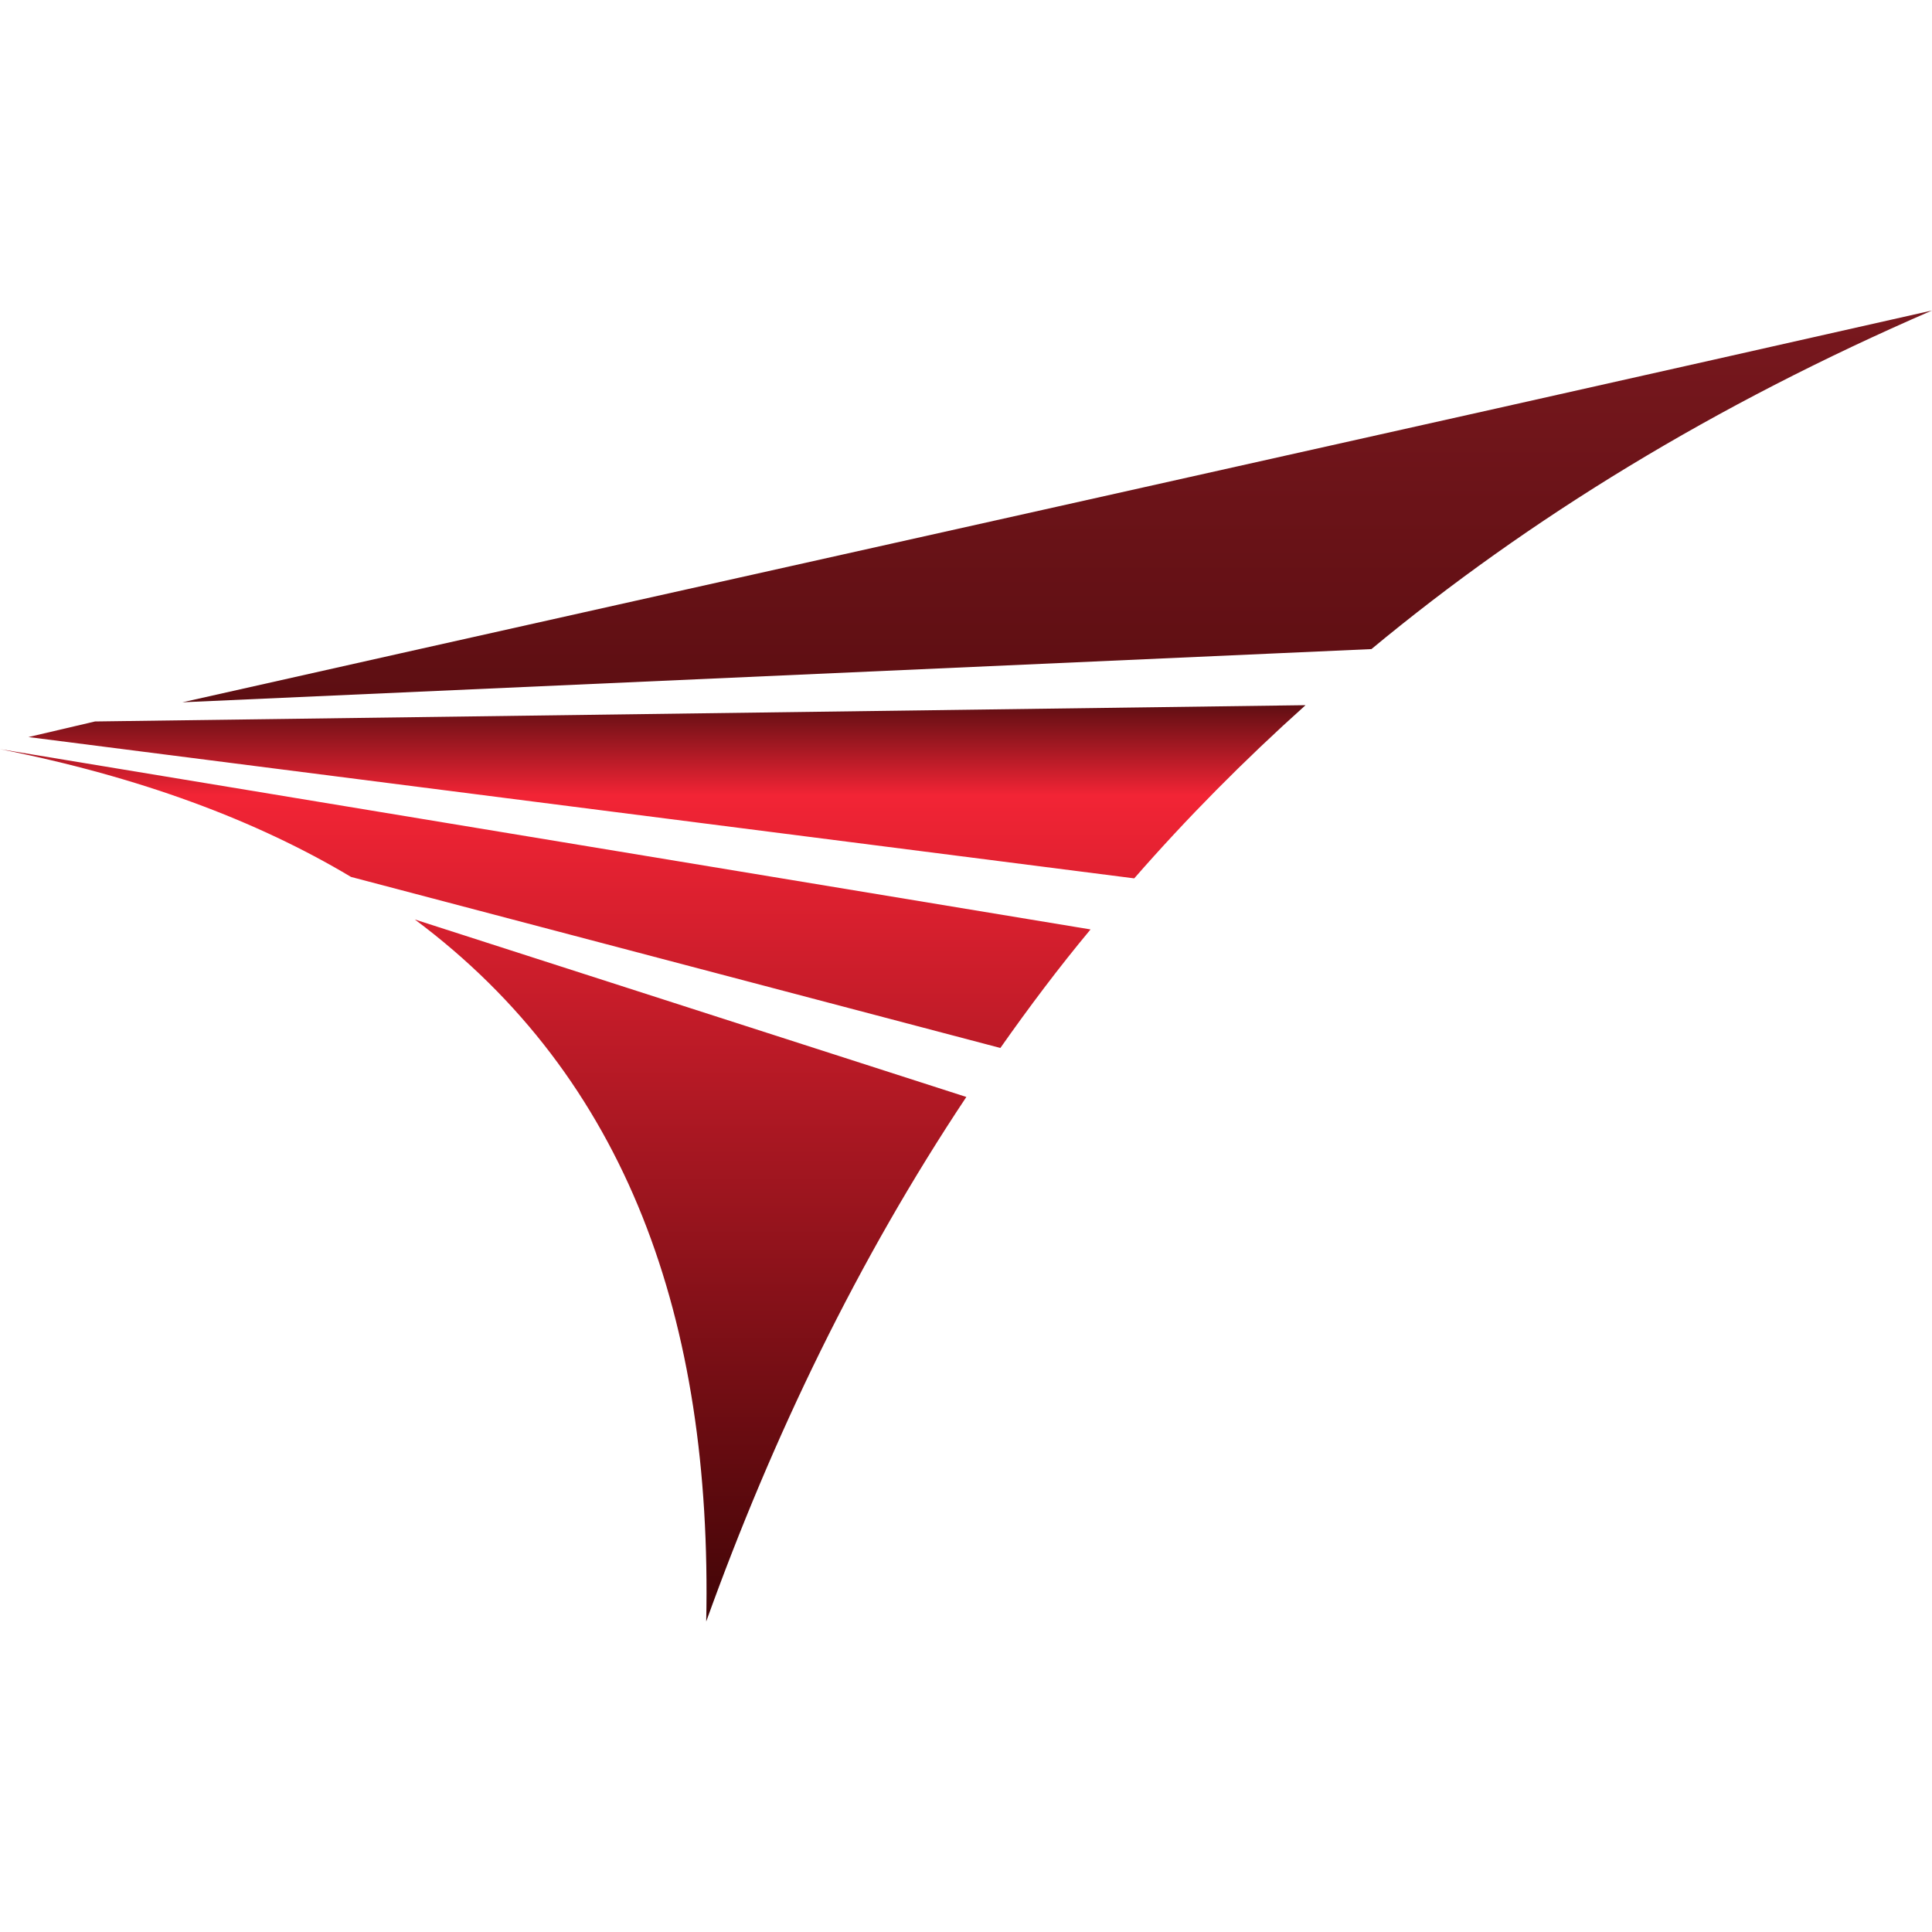 <?xml version="1.0" encoding="UTF-8"?>
<svg width="28px" height="28px" viewBox="0 0 28 28" version="1.1" xmlns="http://www.w3.org/2000/svg" xmlns:xlink="http://www.w3.org/1999/xlink">
    <title>2B</title>
    <defs>
        <linearGradient x1="50.009%" y1="99.987%" x2="50.009%" y2="0%" id="linearGradient-1">
            <stop stop-color="#420507" offset="0%"></stop>
            <stop stop-color="#F22435" offset="63.137%"></stop>
            <stop stop-color="#5D0E12" offset="70.196%"></stop>
            <stop stop-color="#78181E" offset="100%"></stop>
        </linearGradient>
    </defs>
    <g id="2B" stroke="none" stroke-width="1" fill="none" fill-rule="evenodd">
        <path d="M28,4.5 C19.625,6.393 11.059,8.286 2.644,10.178 L19.876,9.407 C22.159,7.514 24.843,5.868 28,4.5 Z M1.377,10.456 L0.412,10.682 L16.438,12.73 C17.202,11.855 18.027,11.022 18.921,10.22 L1.377,10.456 Z M0,10.857 C2.021,11.259 3.71,11.886 5.087,12.709 L14.498,15.188 C14.91,14.602 15.342,14.026 15.805,13.47 L0,10.857 Z M6.012,13.326 C9.089,15.62 10.325,19.128 10.235,23.5 C11.2,20.815 12.437,18.254 14.005,15.898 L6.012,13.326 Z" id="Shape" fill="url(#linearGradient-1)"></path>
    </g>
</svg>